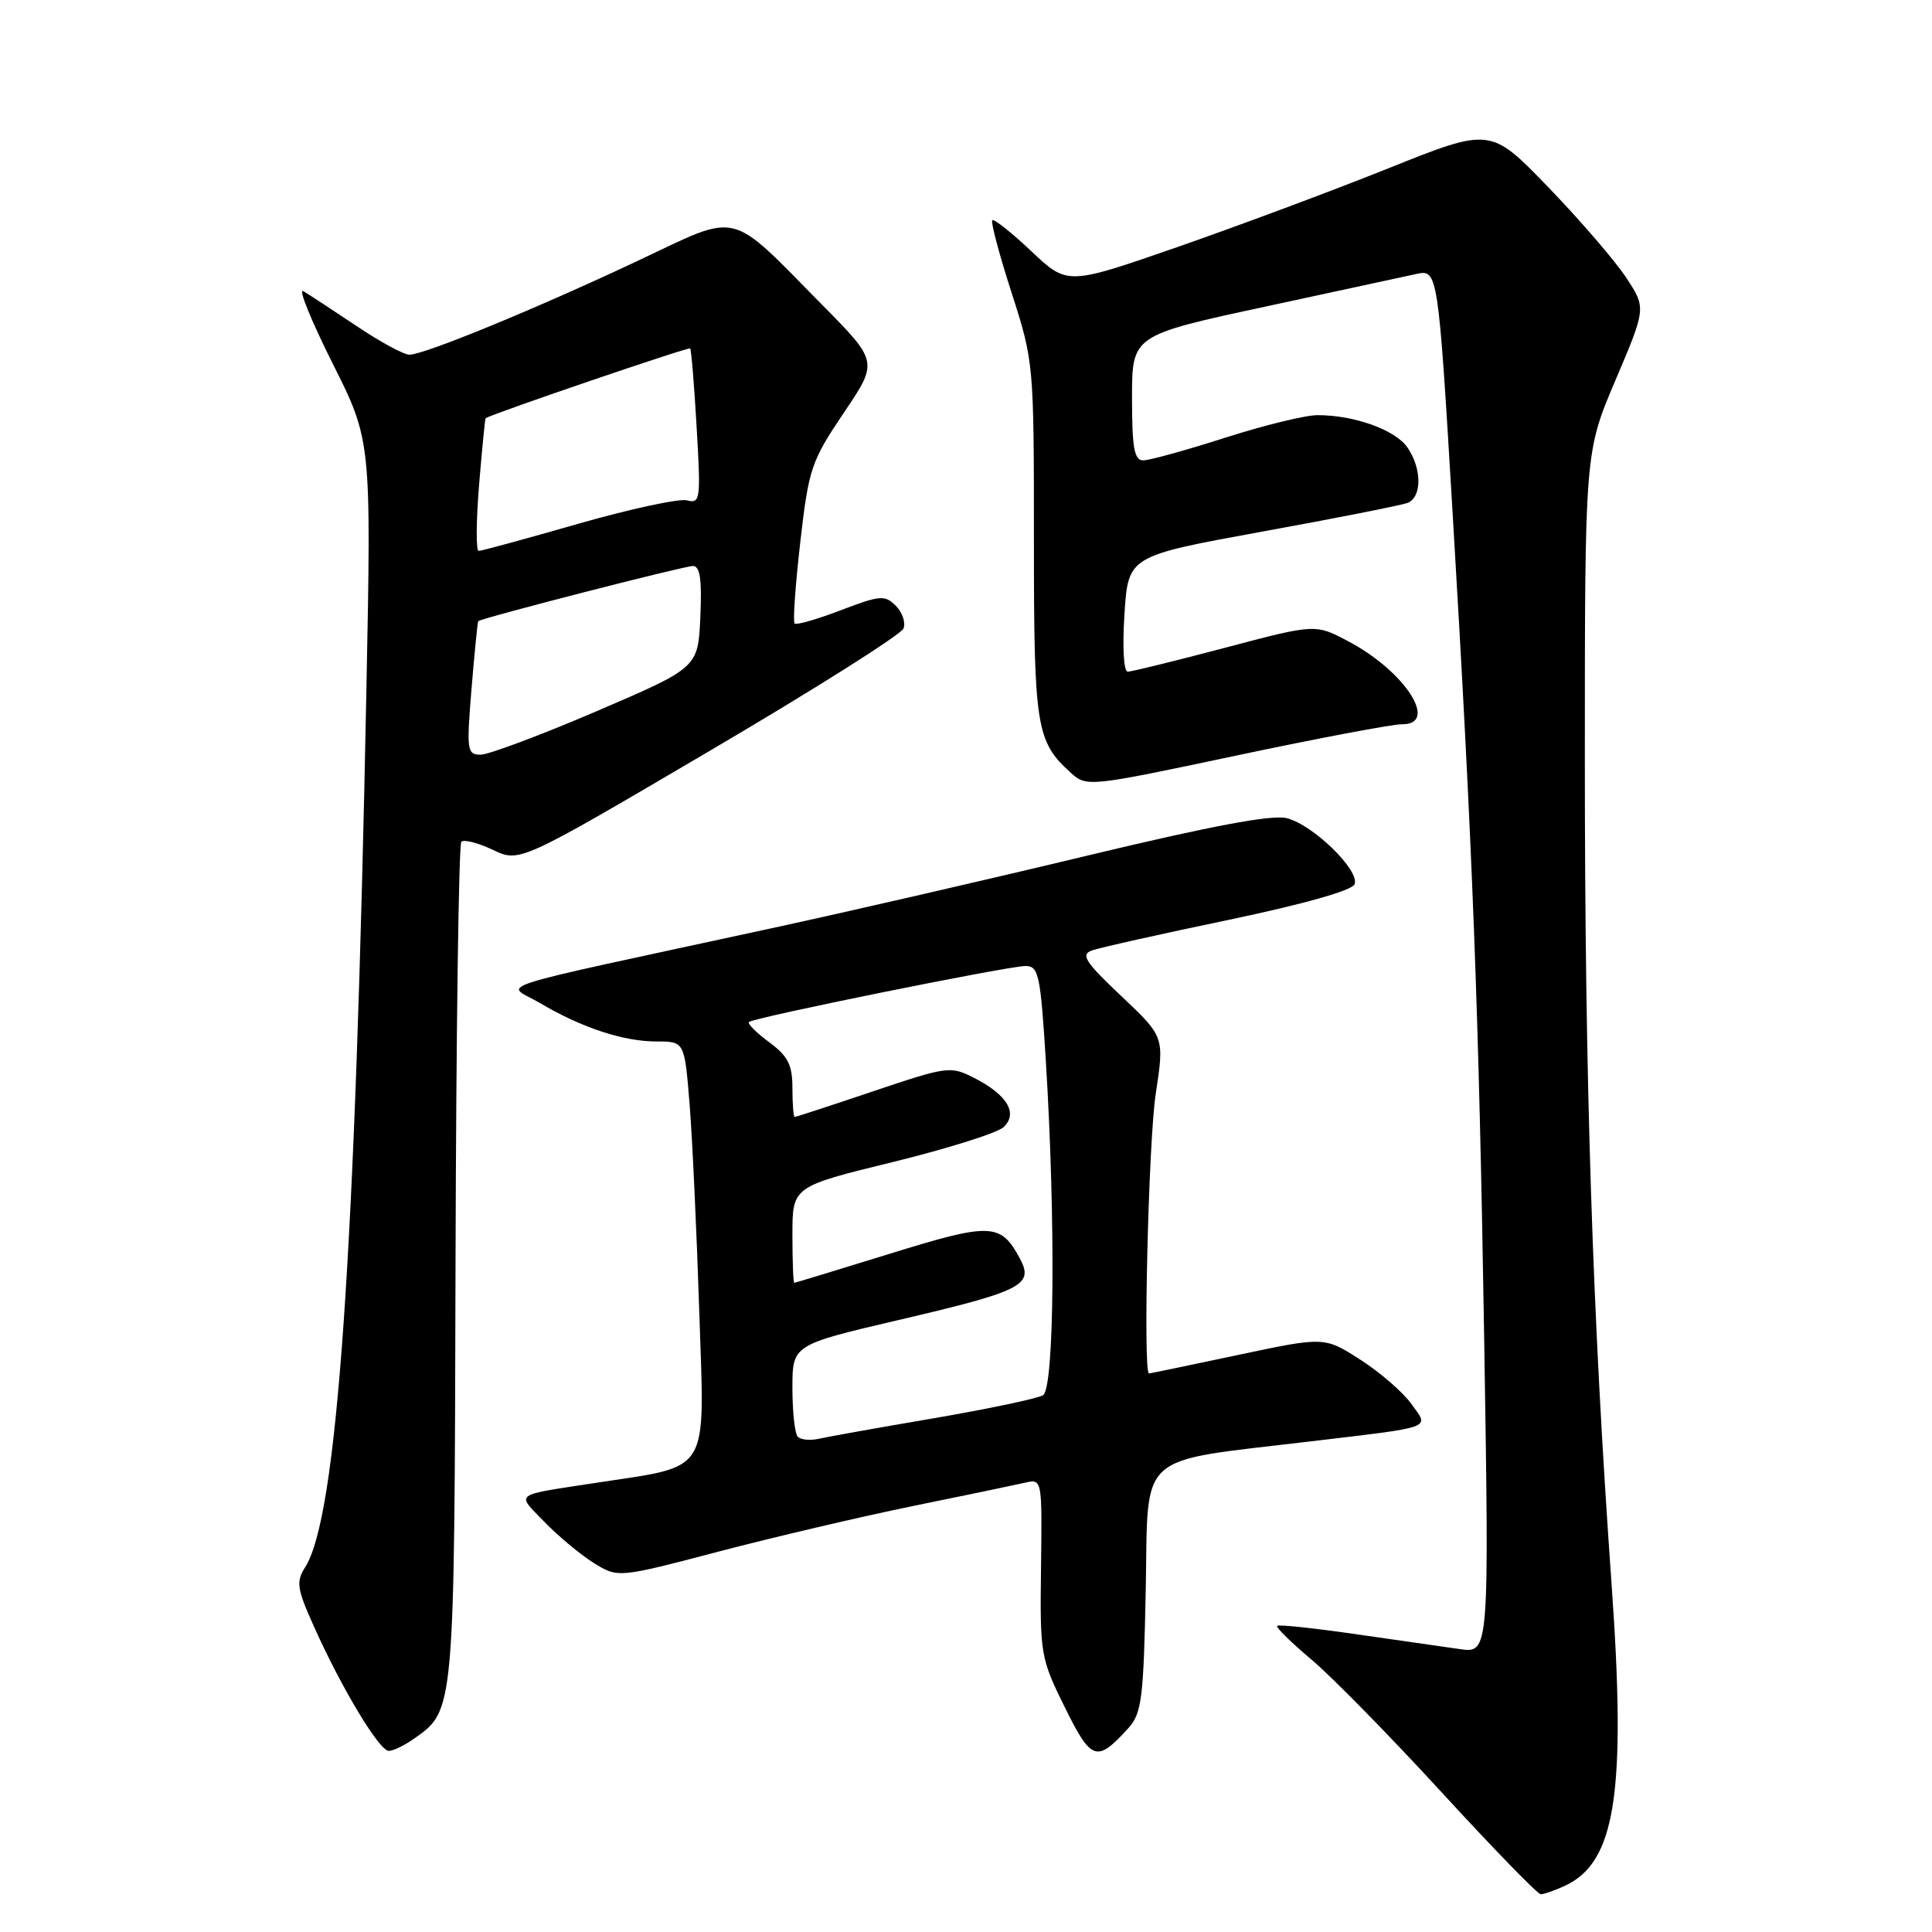 <?xml version="1.0" encoding="UTF-8" standalone="no"?>
<!DOCTYPE svg PUBLIC "-//W3C//DTD SVG 1.1//EN" "http://www.w3.org/Graphics/SVG/1.1/DTD/svg11.dtd" >
<svg xmlns="http://www.w3.org/2000/svg" xmlns:xlink="http://www.w3.org/1999/xlink" version="1.1" viewBox="0 0 256 256">
 <g >
 <path fill="currentColor"
d=" M 207.29 249.91 C 214.09 246.82 215.52 237.62 213.53 209.74 C 211.00 174.14 210.00 143.42 210.00 100.70 C 210.00 59.90 210.00 59.90 214.07 50.35 C 218.13 40.80 218.13 40.80 215.45 36.75 C 213.98 34.52 209.34 29.14 205.14 24.79 C 197.50 16.88 197.50 16.88 184.00 22.29 C 176.57 25.27 163.96 29.97 155.97 32.75 C 141.43 37.80 141.43 37.80 136.66 33.29 C 134.03 30.81 131.70 28.96 131.48 29.18 C 131.26 29.41 132.41 33.73 134.04 38.79 C 136.98 47.92 137.00 48.19 137.00 71.55 C 137.00 96.43 137.29 98.23 141.90 102.41 C 143.98 104.29 144.27 104.26 163.75 100.13 C 174.61 97.83 184.51 95.96 185.75 95.97 C 190.73 96.03 186.20 88.97 178.70 85.00 C 174.30 82.66 174.30 82.66 162.33 85.83 C 155.74 87.57 149.94 89.00 149.43 89.00 C 148.89 89.00 148.71 85.74 149.00 81.34 C 149.50 73.68 149.50 73.68 167.25 70.44 C 177.02 68.67 185.68 66.95 186.50 66.64 C 188.44 65.89 188.42 62.05 186.47 59.26 C 184.85 56.95 179.45 55.01 174.60 55.01 C 173.01 55.00 167.49 56.35 162.34 58.00 C 157.19 59.65 152.31 61.00 151.49 61.00 C 150.29 61.00 150.00 59.38 150.00 52.72 C 150.00 44.43 150.00 44.43 167.75 40.61 C 177.51 38.50 186.48 36.57 187.69 36.30 C 190.52 35.67 190.57 36.00 192.48 68.00 C 195.13 112.29 195.97 134.33 196.66 177.29 C 197.33 219.08 197.33 219.08 193.41 218.51 C 191.26 218.20 185.02 217.31 179.54 216.52 C 174.06 215.73 169.42 215.24 169.23 215.43 C 169.04 215.63 171.10 217.66 173.82 219.94 C 176.53 222.23 184.30 230.16 191.08 237.55 C 197.87 244.95 203.75 251.00 204.16 251.00 C 204.57 251.00 205.98 250.51 207.29 249.91 Z  M 149.51 228.99 C 151.29 227.02 151.53 225.10 151.82 210.49 C 152.17 192.16 150.38 193.77 173.50 191.01 C 190.27 189.01 189.37 189.33 187.04 186.06 C 185.93 184.50 182.88 181.85 180.26 180.17 C 175.49 177.11 175.49 177.11 164.00 179.55 C 157.67 180.89 152.39 181.99 152.25 181.99 C 151.44 182.01 152.18 151.24 153.14 144.94 C 154.29 137.38 154.29 137.38 148.58 131.99 C 143.77 127.44 143.16 126.49 144.69 125.94 C 145.68 125.58 153.81 123.76 162.74 121.90 C 172.79 119.79 179.17 117.99 179.49 117.16 C 180.20 115.33 173.98 109.28 170.50 108.41 C 168.54 107.92 160.45 109.44 144.09 113.37 C 131.12 116.49 112.17 120.85 102.00 123.05 C 63.16 131.47 67.02 130.22 71.53 132.90 C 77.06 136.17 82.59 138.00 86.98 138.00 C 90.70 138.00 90.70 138.00 91.37 146.25 C 91.74 150.79 92.32 163.34 92.67 174.15 C 93.37 195.63 94.28 194.14 79.00 196.48 C 67.84 198.19 68.39 197.78 72.12 201.64 C 73.98 203.56 76.94 206.02 78.69 207.11 C 81.89 209.09 81.89 209.09 95.19 205.60 C 102.51 203.68 114.12 200.96 121.00 199.55 C 127.88 198.15 134.53 196.76 135.80 196.47 C 138.09 195.94 138.09 195.94 137.94 207.73 C 137.79 219.20 137.88 219.72 141.08 226.20 C 144.61 233.36 145.33 233.60 149.51 228.99 Z  M 54.78 230.44 C 60.26 226.60 60.21 227.23 60.36 167.42 C 60.44 137.03 60.78 111.89 61.13 111.54 C 61.47 111.20 63.35 111.68 65.31 112.61 C 68.86 114.30 68.86 114.30 94.01 99.51 C 107.85 91.38 119.42 84.07 119.72 83.28 C 120.03 82.49 119.56 81.13 118.69 80.26 C 117.25 78.82 116.61 78.87 111.41 80.86 C 108.27 82.06 105.52 82.85 105.29 82.62 C 105.05 82.39 105.39 77.54 106.04 71.85 C 107.16 62.07 107.48 61.13 111.80 54.71 C 116.38 47.93 116.38 47.93 108.94 40.39 C 96.38 27.67 98.19 28.11 84.61 34.51 C 71.17 40.85 56.22 47.00 54.25 47.00 C 53.50 47.00 50.33 45.28 47.20 43.17 C 44.06 41.07 40.91 39.00 40.19 38.58 C 39.48 38.16 41.21 42.44 44.04 48.09 C 49.20 58.36 49.20 58.36 48.55 91.43 C 47.08 166.64 44.68 201.00 40.43 207.68 C 39.20 209.61 39.34 210.52 41.67 215.68 C 45.32 223.80 50.27 232.00 51.51 232.00 C 52.09 232.00 53.56 231.30 54.78 230.44 Z  M 105.72 190.39 C 105.32 189.99 105.00 187.09 105.00 183.93 C 105.00 178.20 105.00 178.20 119.06 174.91 C 135.43 171.09 137.02 170.28 135.16 166.80 C 132.60 162.02 131.34 161.97 117.96 166.11 C 111.11 168.23 105.39 169.97 105.25 169.98 C 105.11 169.99 105.00 167.13 105.00 163.62 C 105.00 157.23 105.00 157.23 118.25 153.99 C 125.54 152.20 132.17 150.12 132.98 149.35 C 134.93 147.53 133.47 145.07 129.10 142.84 C 125.95 141.23 125.57 141.28 115.73 144.59 C 110.16 146.47 105.47 148.00 105.30 148.00 C 105.14 148.00 105.00 146.28 105.00 144.19 C 105.00 141.09 104.42 139.95 101.92 138.10 C 100.23 136.85 99.02 135.64 99.24 135.42 C 99.82 134.84 133.60 128.00 135.88 128.00 C 137.63 128.00 137.87 129.13 138.59 140.75 C 139.89 161.92 139.71 183.94 138.21 184.87 C 137.50 185.31 130.98 186.68 123.71 187.93 C 116.44 189.17 109.59 190.39 108.47 190.65 C 107.35 190.90 106.12 190.78 105.72 190.39 Z  M 62.48 91.25 C 62.88 86.44 63.28 82.42 63.37 82.31 C 63.74 81.91 90.58 75.01 91.80 75.00 C 92.76 75.00 93.02 76.73 92.80 81.74 C 92.50 88.47 92.50 88.47 79.05 94.24 C 71.66 97.41 64.74 100.00 63.69 100.00 C 61.88 100.00 61.81 99.46 62.48 91.25 Z  M 63.48 64.25 C 63.88 59.44 64.27 55.46 64.35 55.41 C 65.61 54.69 91.26 45.94 91.45 46.17 C 91.60 46.35 91.99 51.06 92.31 56.64 C 92.87 66.21 92.80 66.76 91.03 66.30 C 90.01 66.03 83.52 67.43 76.63 69.40 C 69.73 71.38 63.79 73.00 63.43 73.00 C 63.06 73.00 63.09 69.06 63.48 64.25 Z "/>
</g>
</svg>